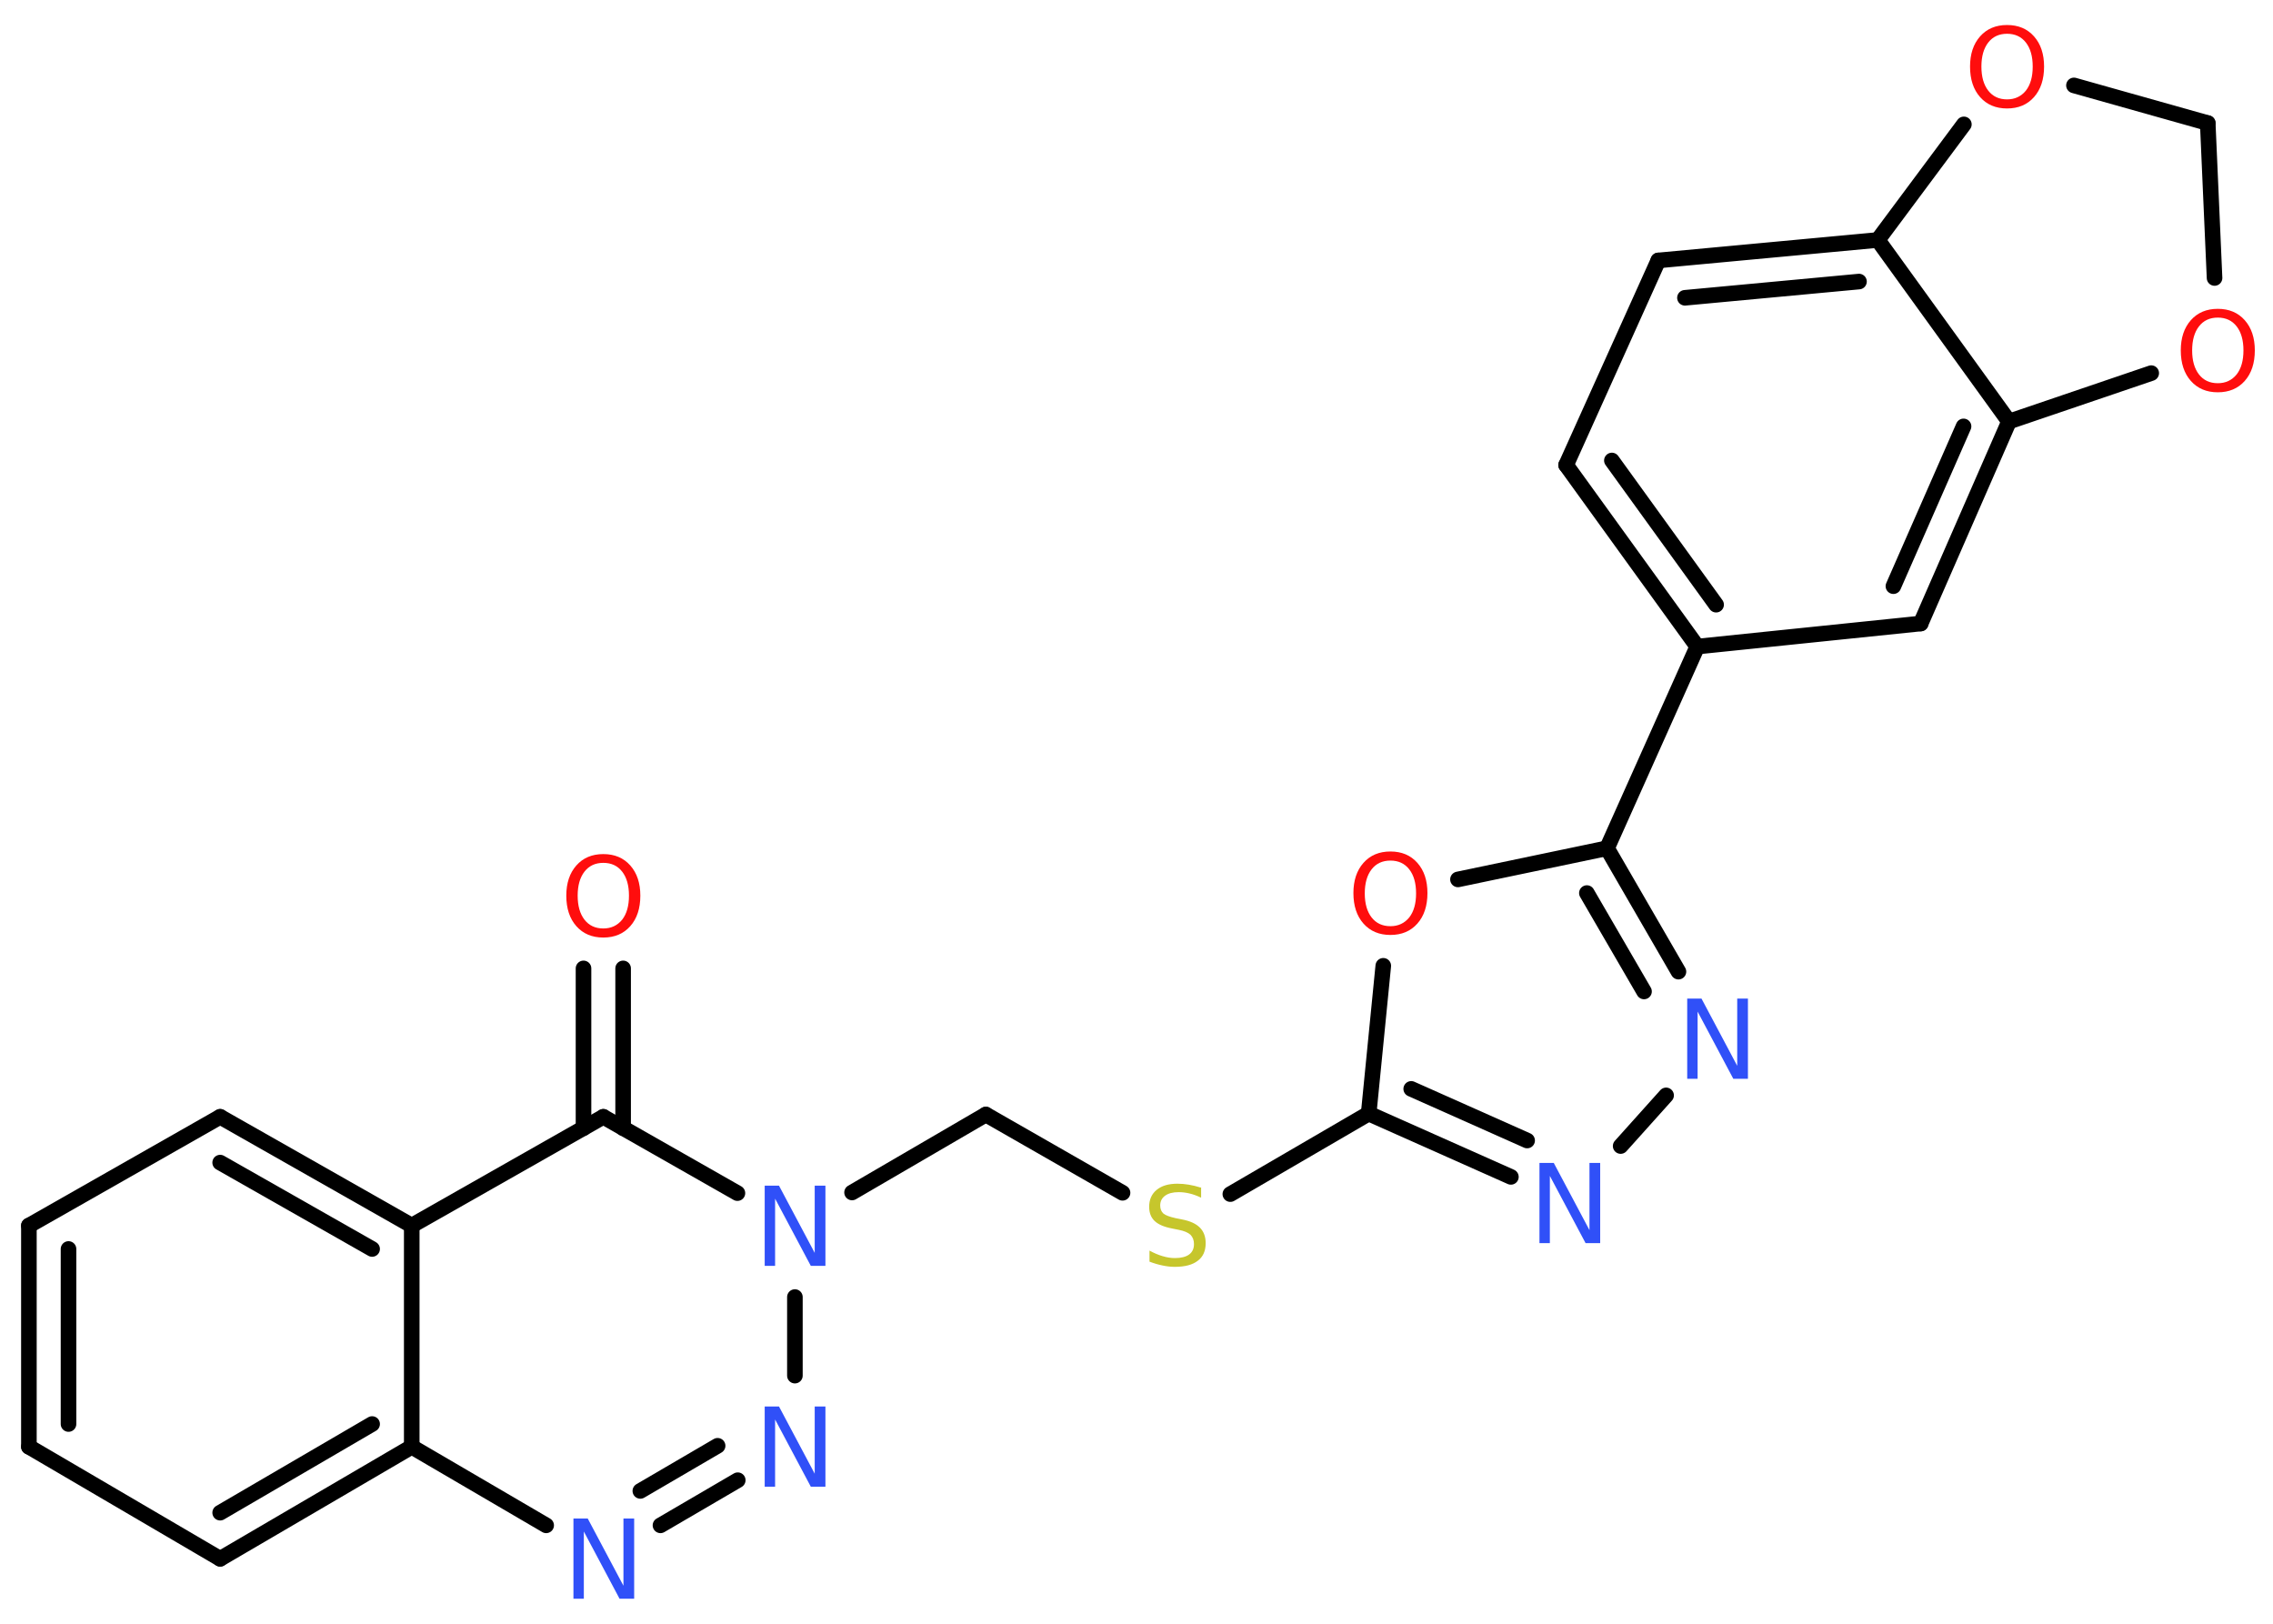 <?xml version='1.0' encoding='UTF-8'?>
<!DOCTYPE svg PUBLIC "-//W3C//DTD SVG 1.1//EN" "http://www.w3.org/Graphics/SVG/1.1/DTD/svg11.dtd">
<svg version='1.2' xmlns='http://www.w3.org/2000/svg' xmlns:xlink='http://www.w3.org/1999/xlink' width='70.0mm' height='50.0mm' viewBox='0 0 70.0 50.0'>
  <desc>Generated by the Chemistry Development Kit (http://github.com/cdk)</desc>
  <g stroke-linecap='round' stroke-linejoin='round' stroke='#000000' stroke-width='.48' fill='#3050F8'>
    <rect x='.0' y='.0' width='70.0' height='50.0' fill='#FFFFFF' stroke='none'/>
    <g id='mol1' class='mol'>
      <g id='mol1bnd1' class='bond'>
        <line x1='19.19' y1='29.82' x2='19.19' y2='34.74'/>
        <line x1='17.97' y1='29.82' x2='17.97' y2='34.74'/>
      </g>
      <line id='mol1bnd2' class='bond' x1='18.58' y1='34.39' x2='12.68' y2='37.74'/>
      <g id='mol1bnd3' class='bond'>
        <line x1='12.68' y1='37.74' x2='6.78' y2='34.39'/>
        <line x1='11.46' y1='38.46' x2='6.78' y2='35.8'/>
      </g>
      <line id='mol1bnd4' class='bond' x1='6.78' y1='34.39' x2='.89' y2='37.74'/>
      <g id='mol1bnd5' class='bond'>
        <line x1='.89' y1='37.74' x2='.89' y2='44.55'/>
        <line x1='2.11' y1='38.46' x2='2.11' y2='43.85'/>
      </g>
      <line id='mol1bnd6' class='bond' x1='.89' y1='44.55' x2='6.78' y2='48.0'/>
      <g id='mol1bnd7' class='bond'>
        <line x1='6.78' y1='48.0' x2='12.68' y2='44.55'/>
        <line x1='6.78' y1='46.58' x2='11.46' y2='43.85'/>
      </g>
      <line id='mol1bnd8' class='bond' x1='12.68' y1='37.74' x2='12.68' y2='44.55'/>
      <line id='mol1bnd9' class='bond' x1='12.68' y1='44.55' x2='16.82' y2='46.97'/>
      <g id='mol1bnd10' class='bond'>
        <line x1='20.34' y1='46.97' x2='22.72' y2='45.58'/>
        <line x1='19.72' y1='45.91' x2='22.1' y2='44.52'/>
      </g>
      <line id='mol1bnd11' class='bond' x1='24.48' y1='42.36' x2='24.48' y2='39.94'/>
      <line id='mol1bnd12' class='bond' x1='18.58' y1='34.39' x2='22.71' y2='36.74'/>
      <line id='mol1bnd13' class='bond' x1='26.24' y1='36.72' x2='30.36' y2='34.32'/>
      <line id='mol1bnd14' class='bond' x1='30.36' y1='34.32' x2='34.57' y2='36.73'/>
      <line id='mol1bnd15' class='bond' x1='37.89' y1='36.77' x2='42.15' y2='34.29'/>
      <g id='mol1bnd16' class='bond'>
        <line x1='42.15' y1='34.29' x2='46.53' y2='36.24'/>
        <line x1='43.46' y1='33.53' x2='47.03' y2='35.12'/>
      </g>
      <line id='mol1bnd17' class='bond' x1='49.91' y1='35.29' x2='51.31' y2='33.73'/>
      <g id='mol1bnd18' class='bond'>
        <line x1='51.69' y1='29.92' x2='49.49' y2='26.12'/>
        <line x1='50.63' y1='30.53' x2='48.87' y2='27.5'/>
      </g>
      <line id='mol1bnd19' class='bond' x1='49.49' y1='26.12' x2='52.27' y2='19.91'/>
      <g id='mol1bnd20' class='bond'>
        <line x1='48.23' y1='14.32' x2='52.27' y2='19.91'/>
        <line x1='49.64' y1='14.18' x2='52.85' y2='18.62'/>
      </g>
      <line id='mol1bnd21' class='bond' x1='48.23' y1='14.32' x2='51.07' y2='8.02'/>
      <g id='mol1bnd22' class='bond'>
        <line x1='57.83' y1='7.39' x2='51.07' y2='8.02'/>
        <line x1='57.25' y1='8.67' x2='51.89' y2='9.17'/>
      </g>
      <line id='mol1bnd23' class='bond' x1='57.83' y1='7.39' x2='61.87' y2='12.98'/>
      <g id='mol1bnd24' class='bond'>
        <line x1='59.15' y1='19.2' x2='61.87' y2='12.98'/>
        <line x1='58.31' y1='18.05' x2='60.47' y2='13.13'/>
      </g>
      <line id='mol1bnd25' class='bond' x1='52.27' y1='19.91' x2='59.15' y2='19.2'/>
      <line id='mol1bnd26' class='bond' x1='61.87' y1='12.98' x2='66.25' y2='11.49'/>
      <line id='mol1bnd27' class='bond' x1='68.2' y1='8.56' x2='67.99' y2='3.79'/>
      <line id='mol1bnd28' class='bond' x1='67.99' y1='3.79' x2='63.87' y2='2.63'/>
      <line id='mol1bnd29' class='bond' x1='57.83' y1='7.39' x2='60.48' y2='3.83'/>
      <line id='mol1bnd30' class='bond' x1='49.49' y1='26.12' x2='44.9' y2='27.08'/>
      <line id='mol1bnd31' class='bond' x1='42.15' y1='34.29' x2='42.6' y2='29.74'/>
      <path id='mol1atm1' class='atom' d='M18.58 26.57q-.37 .0 -.58 .27q-.21 .27 -.21 .74q.0 .47 .21 .74q.21 .27 .58 .27q.36 .0 .58 -.27q.21 -.27 .21 -.74q.0 -.47 -.21 -.74q-.21 -.27 -.58 -.27zM18.58 26.3q.52 .0 .83 .35q.31 .35 .31 .93q.0 .59 -.31 .94q-.31 .35 -.83 .35q-.52 .0 -.83 -.35q-.31 -.35 -.31 -.94q.0 -.58 .31 -.93q.31 -.35 .83 -.35z' stroke='none' fill='#FF0D0D'/>
      <path id='mol1atm9' class='atom' d='M17.65 46.76h.45l1.1 2.07v-2.07h.33v2.47h-.45l-1.1 -2.07v2.07h-.32v-2.47z' stroke='none'/>
      <path id='mol1atm10' class='atom' d='M23.54 43.31h.45l1.1 2.07v-2.07h.33v2.47h-.45l-1.1 -2.07v2.07h-.32v-2.47z' stroke='none'/>
      <path id='mol1atm11' class='atom' d='M23.54 36.51h.45l1.1 2.07v-2.07h.33v2.47h-.45l-1.1 -2.07v2.07h-.32v-2.47z' stroke='none'/>
      <path id='mol1atm13' class='atom' d='M36.99 36.55v.33q-.19 -.09 -.36 -.13q-.17 -.04 -.33 -.04q-.27 .0 -.42 .11q-.15 .11 -.15 .3q.0 .16 .1 .25q.1 .08 .37 .14l.2 .04q.37 .07 .55 .25q.18 .18 .18 .48q.0 .36 -.24 .54q-.24 .19 -.71 .19q-.18 .0 -.37 -.04q-.2 -.04 -.41 -.12v-.34q.2 .11 .4 .17q.2 .06 .38 .06q.29 .0 .44 -.11q.15 -.11 .15 -.32q.0 -.18 -.11 -.29q-.11 -.1 -.36 -.15l-.2 -.04q-.37 -.07 -.54 -.23q-.17 -.16 -.17 -.44q.0 -.33 .23 -.52q.23 -.19 .64 -.19q.17 .0 .35 .03q.18 .03 .37 .09z' stroke='none' fill='#C6C62C'/>
      <path id='mol1atm15' class='atom' d='M47.4 35.81h.45l1.1 2.07v-2.07h.33v2.47h-.45l-1.1 -2.07v2.07h-.32v-2.47z' stroke='none'/>
      <path id='mol1atm16' class='atom' d='M51.95 30.75h.45l1.1 2.07v-2.07h.33v2.47h-.45l-1.1 -2.07v2.07h-.32v-2.47z' stroke='none'/>
      <path id='mol1atm24' class='atom' d='M68.3 9.78q-.37 .0 -.58 .27q-.21 .27 -.21 .74q.0 .47 .21 .74q.21 .27 .58 .27q.36 .0 .58 -.27q.21 -.27 .21 -.74q.0 -.47 -.21 -.74q-.21 -.27 -.58 -.27zM68.3 9.51q.52 .0 .83 .35q.31 .35 .31 .93q.0 .59 -.31 .94q-.31 .35 -.83 .35q-.52 .0 -.83 -.35q-.31 -.35 -.31 -.94q.0 -.58 .31 -.93q.31 -.35 .83 -.35z' stroke='none' fill='#FF0D0D'/>
      <path id='mol1atm26' class='atom' d='M61.81 1.04q-.37 .0 -.58 .27q-.21 .27 -.21 .74q.0 .47 .21 .74q.21 .27 .58 .27q.36 .0 .58 -.27q.21 -.27 .21 -.74q.0 -.47 -.21 -.74q-.21 -.27 -.58 -.27zM61.81 .77q.52 .0 .83 .35q.31 .35 .31 .93q.0 .59 -.31 .94q-.31 .35 -.83 .35q-.52 .0 -.83 -.35q-.31 -.35 -.31 -.94q.0 -.58 .31 -.93q.31 -.35 .83 -.35z' stroke='none' fill='#FF0D0D'/>
      <path id='mol1atm27' class='atom' d='M42.82 26.5q-.37 .0 -.58 .27q-.21 .27 -.21 .74q.0 .47 .21 .74q.21 .27 .58 .27q.36 .0 .58 -.27q.21 -.27 .21 -.74q.0 -.47 -.21 -.74q-.21 -.27 -.58 -.27zM42.82 26.22q.52 .0 .83 .35q.31 .35 .31 .93q.0 .59 -.31 .94q-.31 .35 -.83 .35q-.52 .0 -.83 -.35q-.31 -.35 -.31 -.94q.0 -.58 .31 -.93q.31 -.35 .83 -.35z' stroke='none' fill='#FF0D0D'/>
    </g>
  </g>
</svg>
